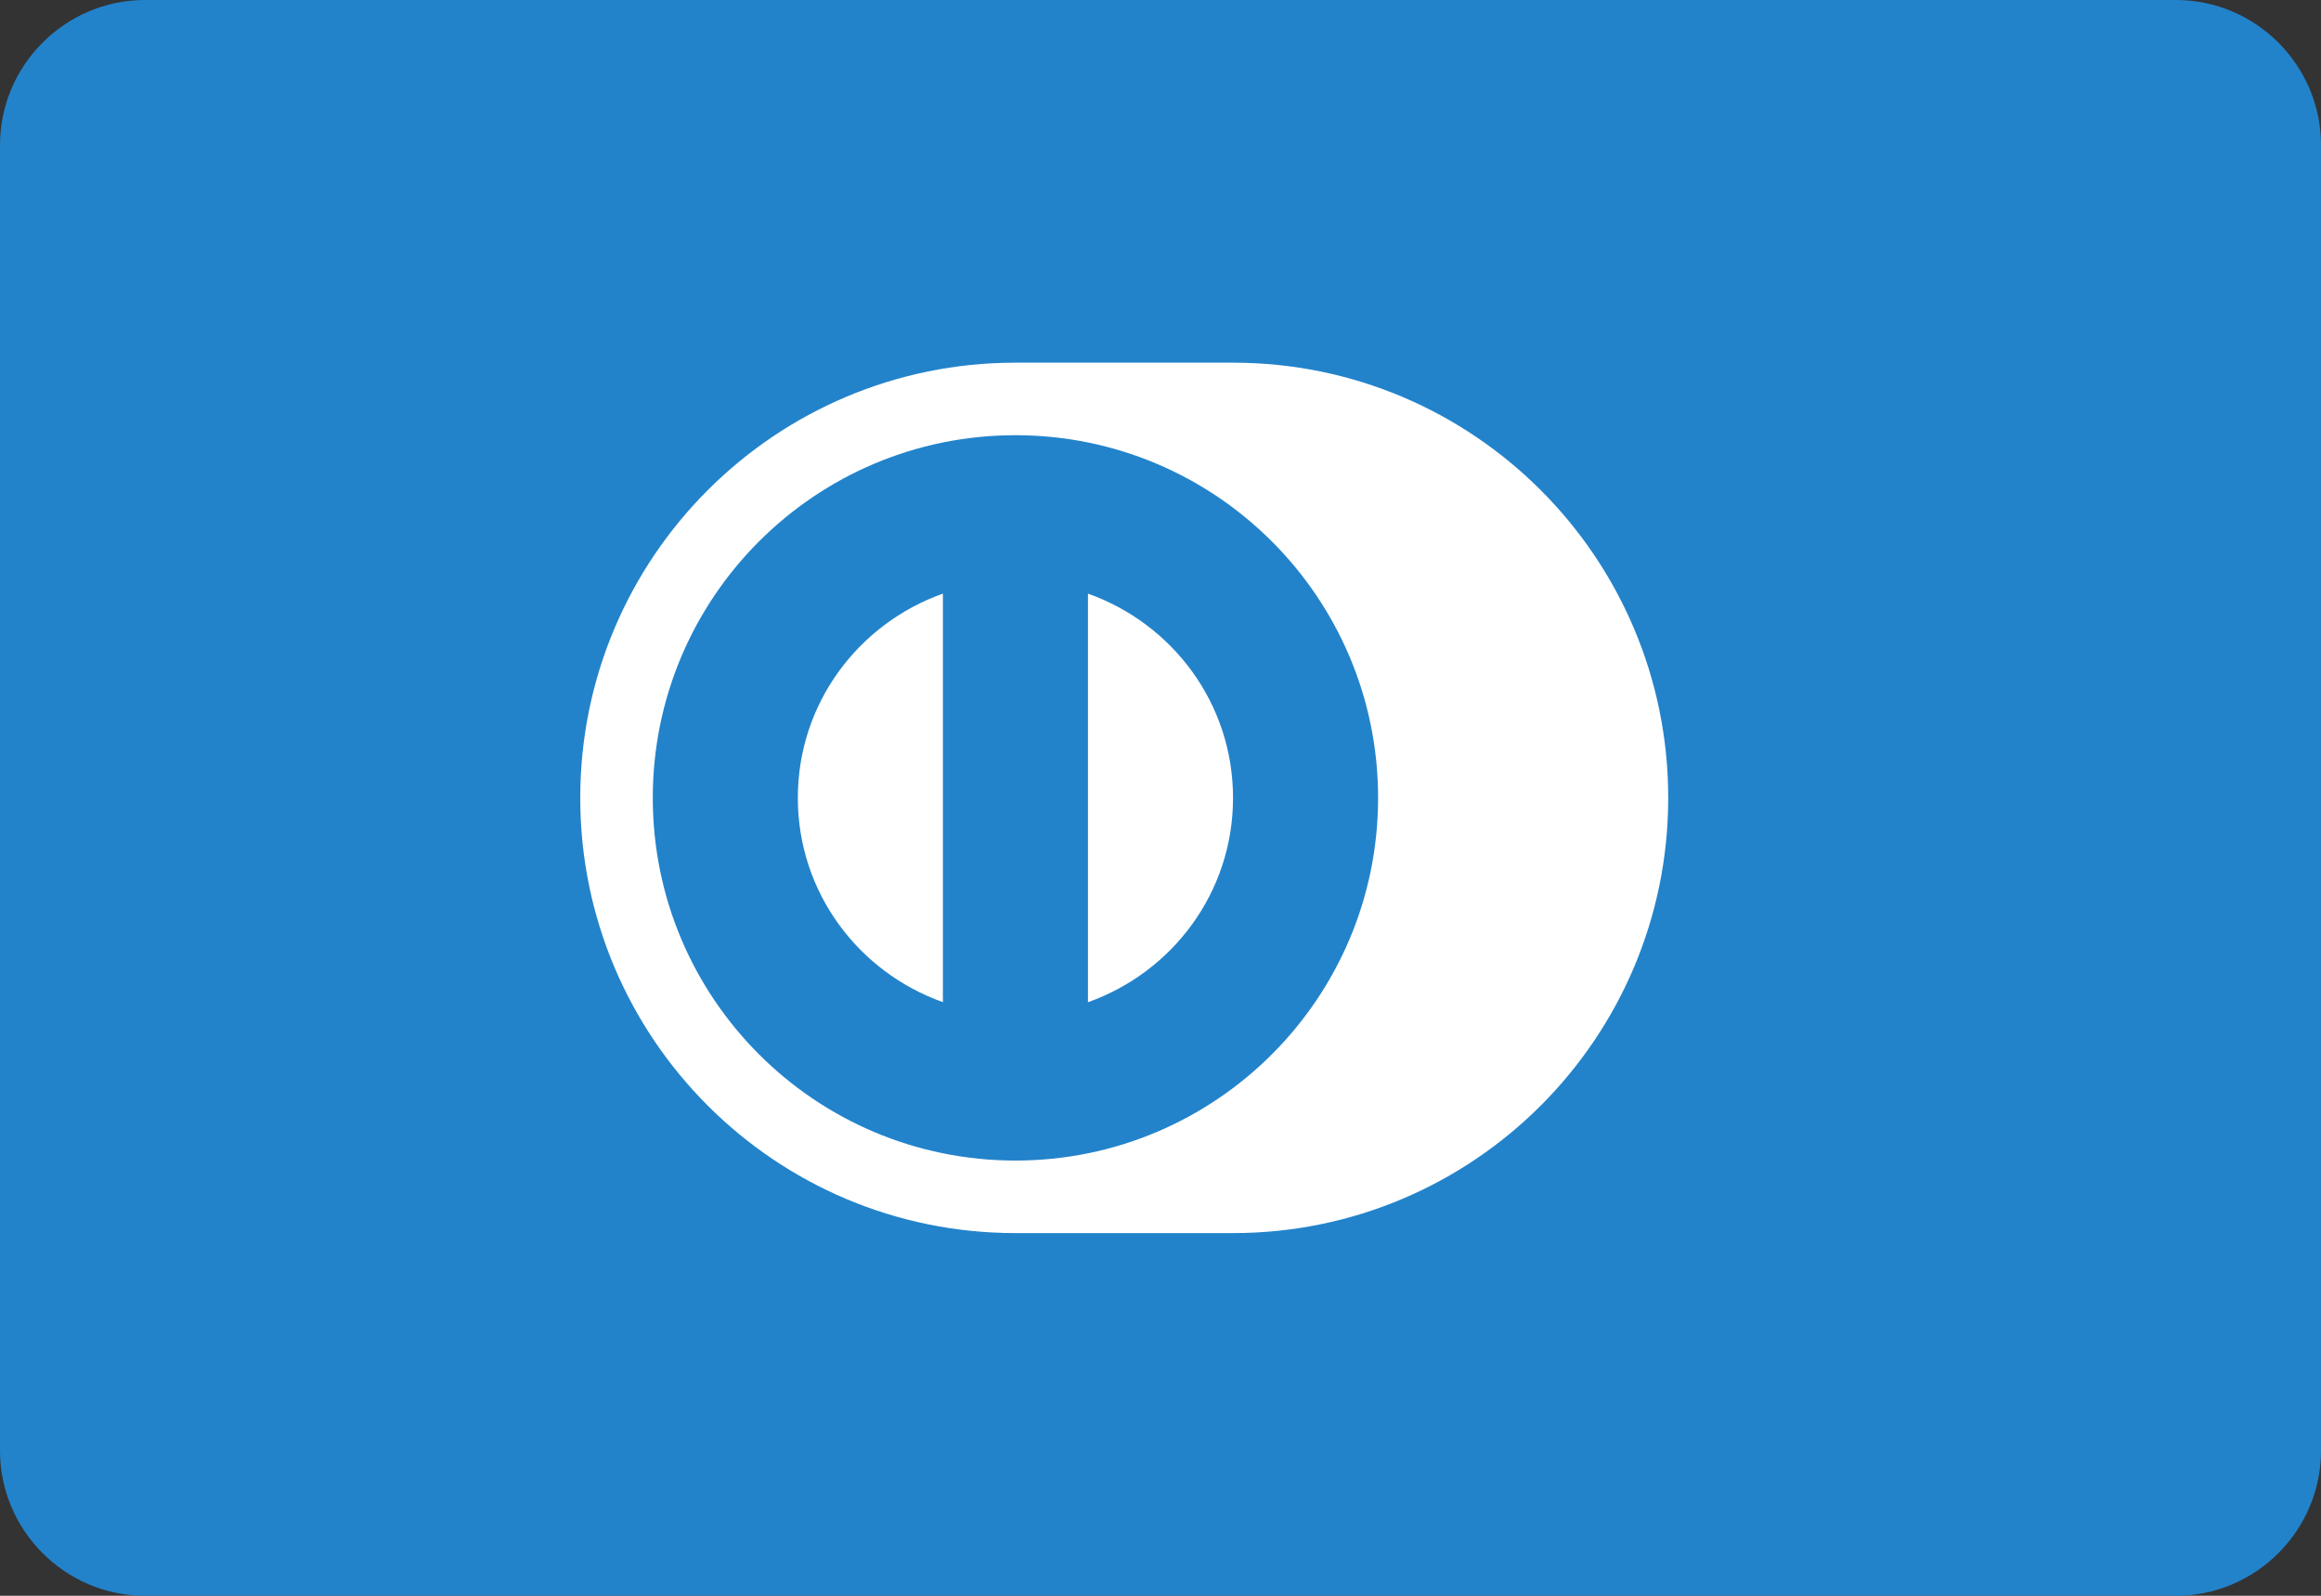 <svg xmlns="http://www.w3.org/2000/svg" width="32" height="22" viewBox="0 0 32 22"><rect x="0" y="0" width="32" height="22" fill="#333333" stroke="none"/><g fill="none"><path fill="#2283CB" d="M32 20c0 1.1-.9 2-2 2h-28c-1.1 0-2-.9-2-2v-18c0-1.1.9-2 2-2h28c1.1 0 2 .9 2 2v18z"/><path fill="#FFF" d="M17 5c3.313 0 6 2.687 6 6s-2.687 6-6 6h-3c-3.313 0-6-2.687-6-6s2.687-6 6-6h3zm-3 11c2.761 0 5-2.238 5-5s-2.239-5-5-5-5 2.238-5 5 2.239 5 5 5zm1-7.816c1.163.413 2 1.512 2 2.816 0 1.305-.837 2.404-2 2.817v-5.633zm-4 2.816c0-1.305.837-2.403 2-2.816v5.632c-1.163-.413-2-1.511-2-2.816z"/></g></svg>